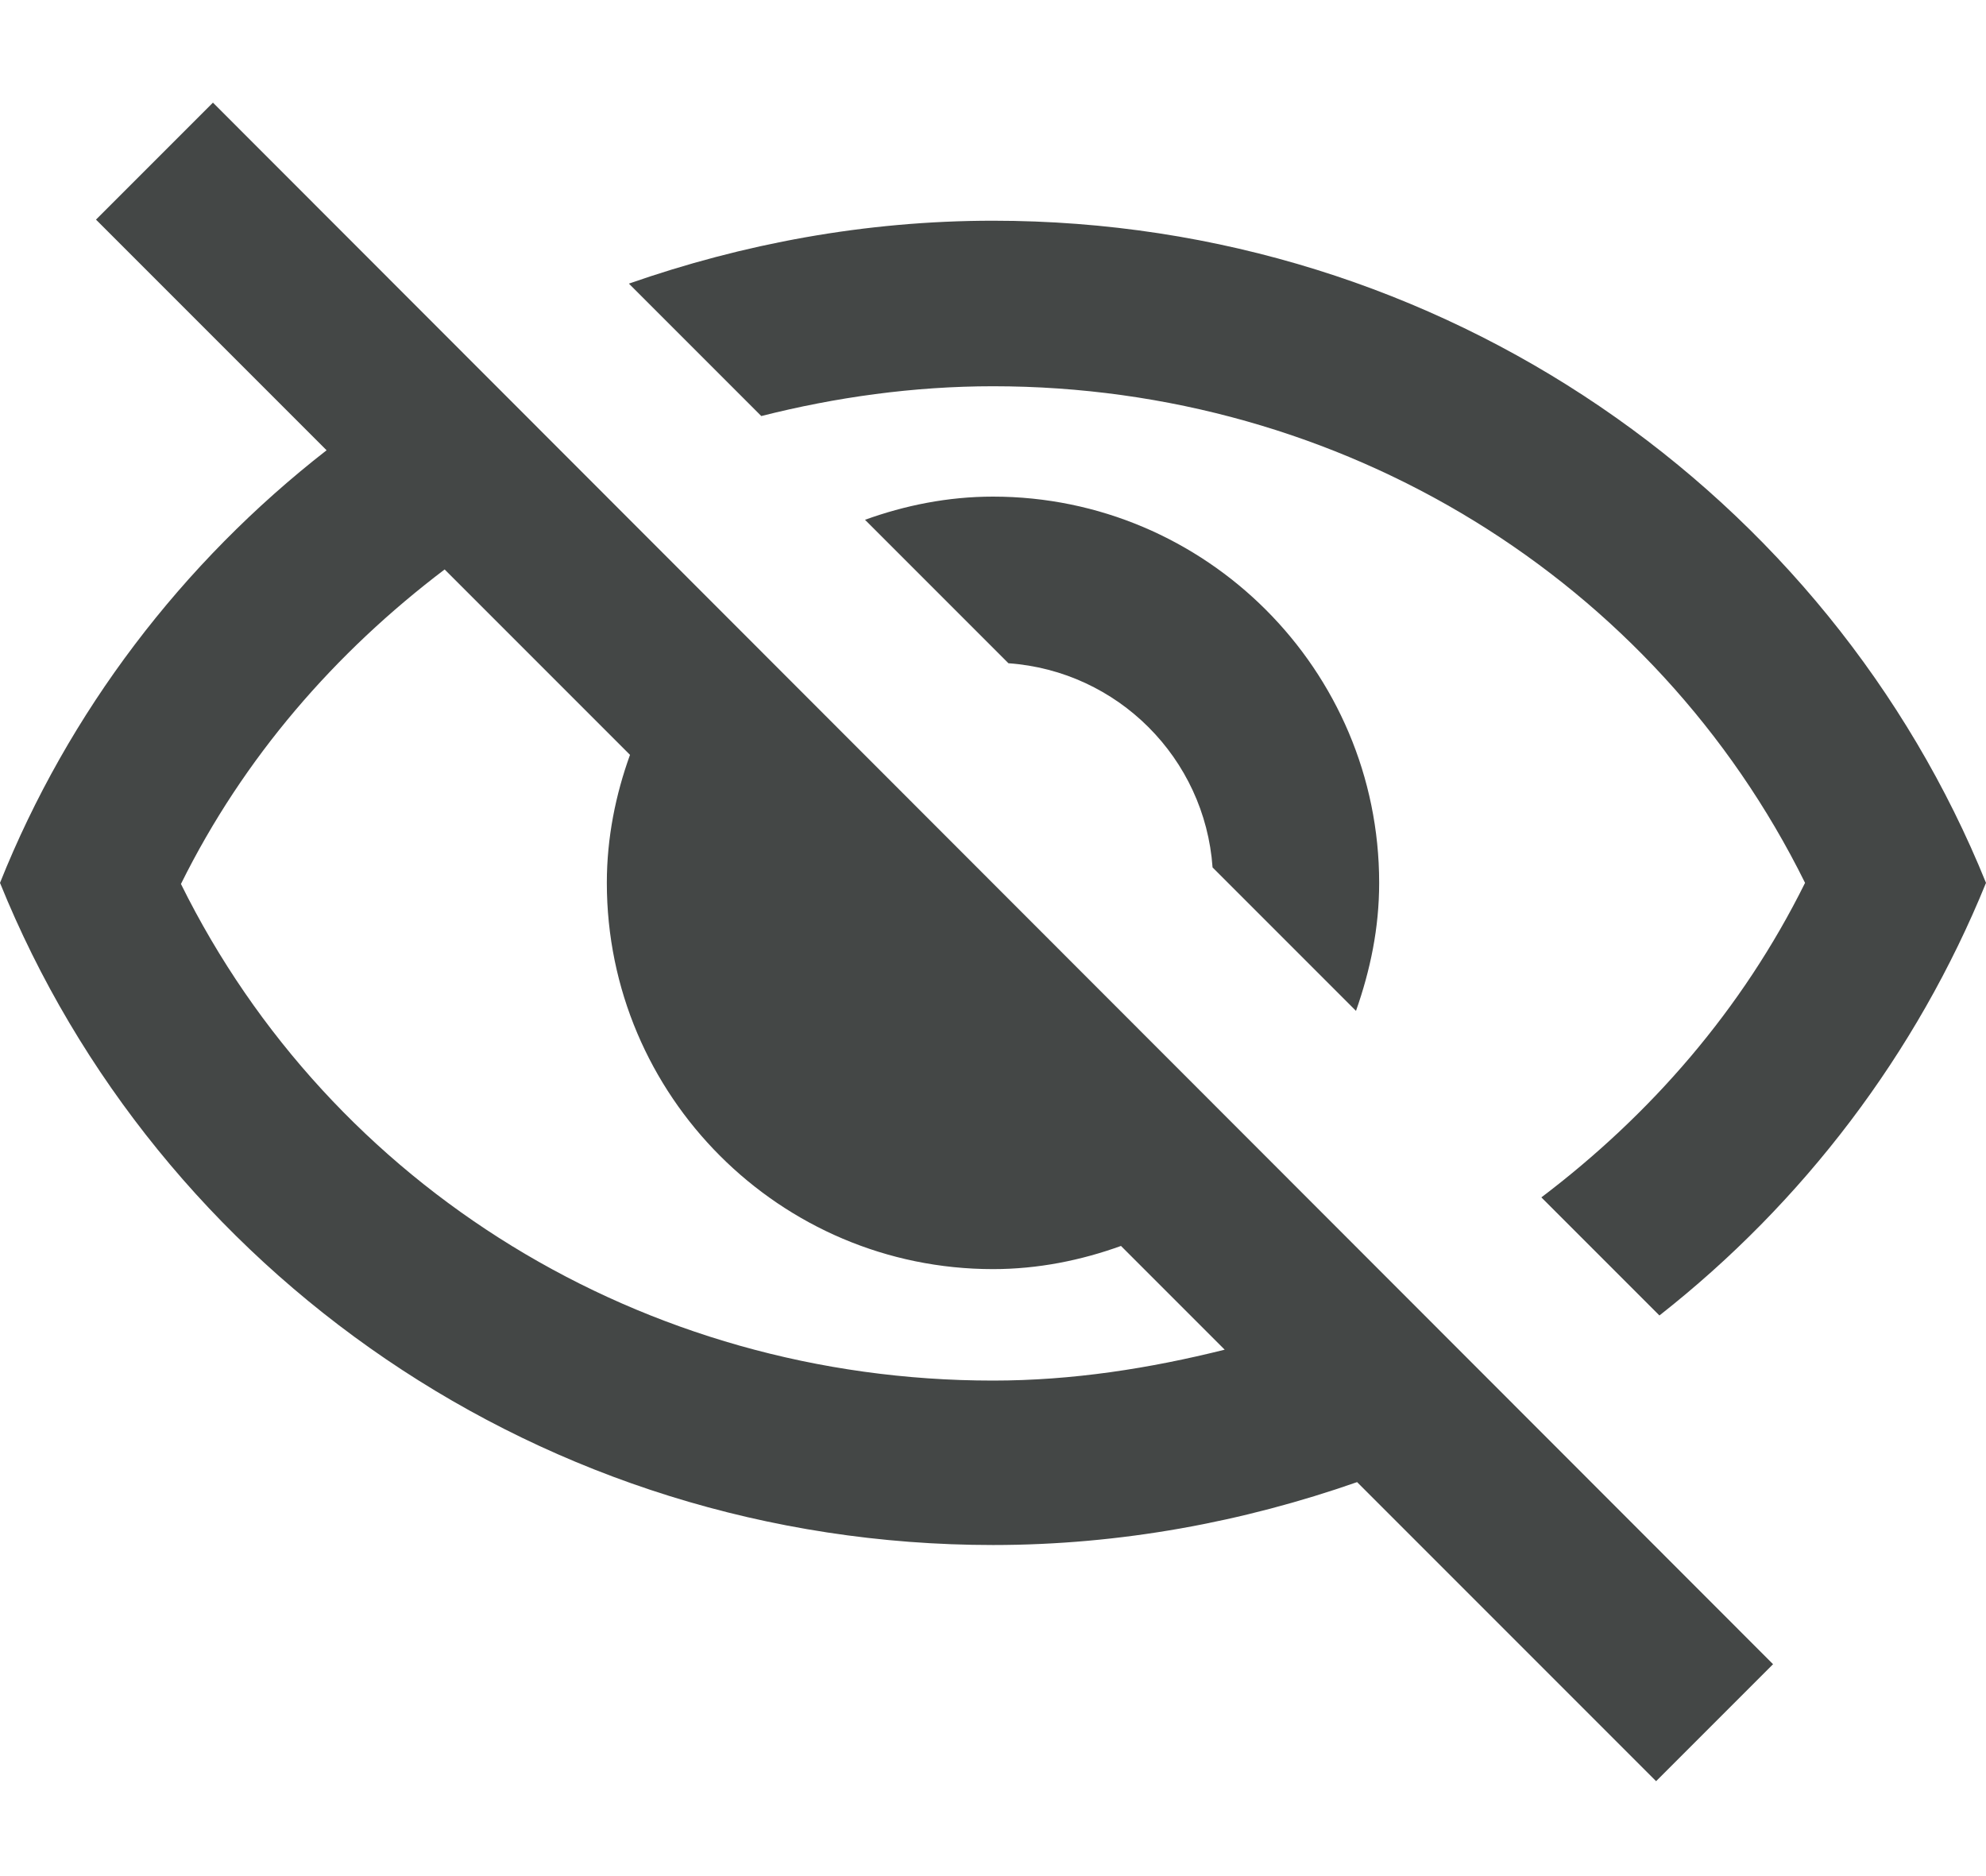 <svg width="18" height="17" viewBox="0 0 18 17" fill="none" xmlns="http://www.w3.org/2000/svg">
<path d="M9 3.5C12.17 3.5 15 5.25 16.36 8C15.79 9.15 14.96 10.1 13.97 10.85L15.04 11.92C16.34 10.9 17.37 9.55 18 8C16.58 4.49 13.09 2 9 2C7.84 2 6.73 2.21 5.7 2.57L6.9 3.77C7.57 3.6 8.28 3.5 9 3.5Z" fill="#444746"/>
<path d="M7.84 4.71L9.14 6.01C10.13 6.08 10.92 6.87 10.99 7.86L12.29 9.16C12.42 8.79 12.5 8.41 12.5 8C12.5 6.07 10.93 4.5 9 4.5C8.59 4.5 8.2 4.58 7.84 4.71ZM0.87 1.99L2.96 4.08C1.65 5.1 0.62 6.45 0 8C1.42 11.51 4.91 14 9 14C10.16 14 11.27 13.79 12.3 13.43L15.01 16.14L16.07 15.08L1.93 0.93L0.87 1.99ZM5.71 6.84C5.58 7.2 5.5 7.59 5.5 8C5.5 9.93 7.07 11.5 9 11.5C9.41 11.5 9.8 11.42 10.16 11.29L11.1 12.23C10.42 12.4 9.72 12.51 9 12.51C5.83 12.51 3 10.76 1.64 8.01C2.21 6.86 3.04 5.91 4.03 5.16L5.71 6.84Z" fill="#444746"/>
</svg>

